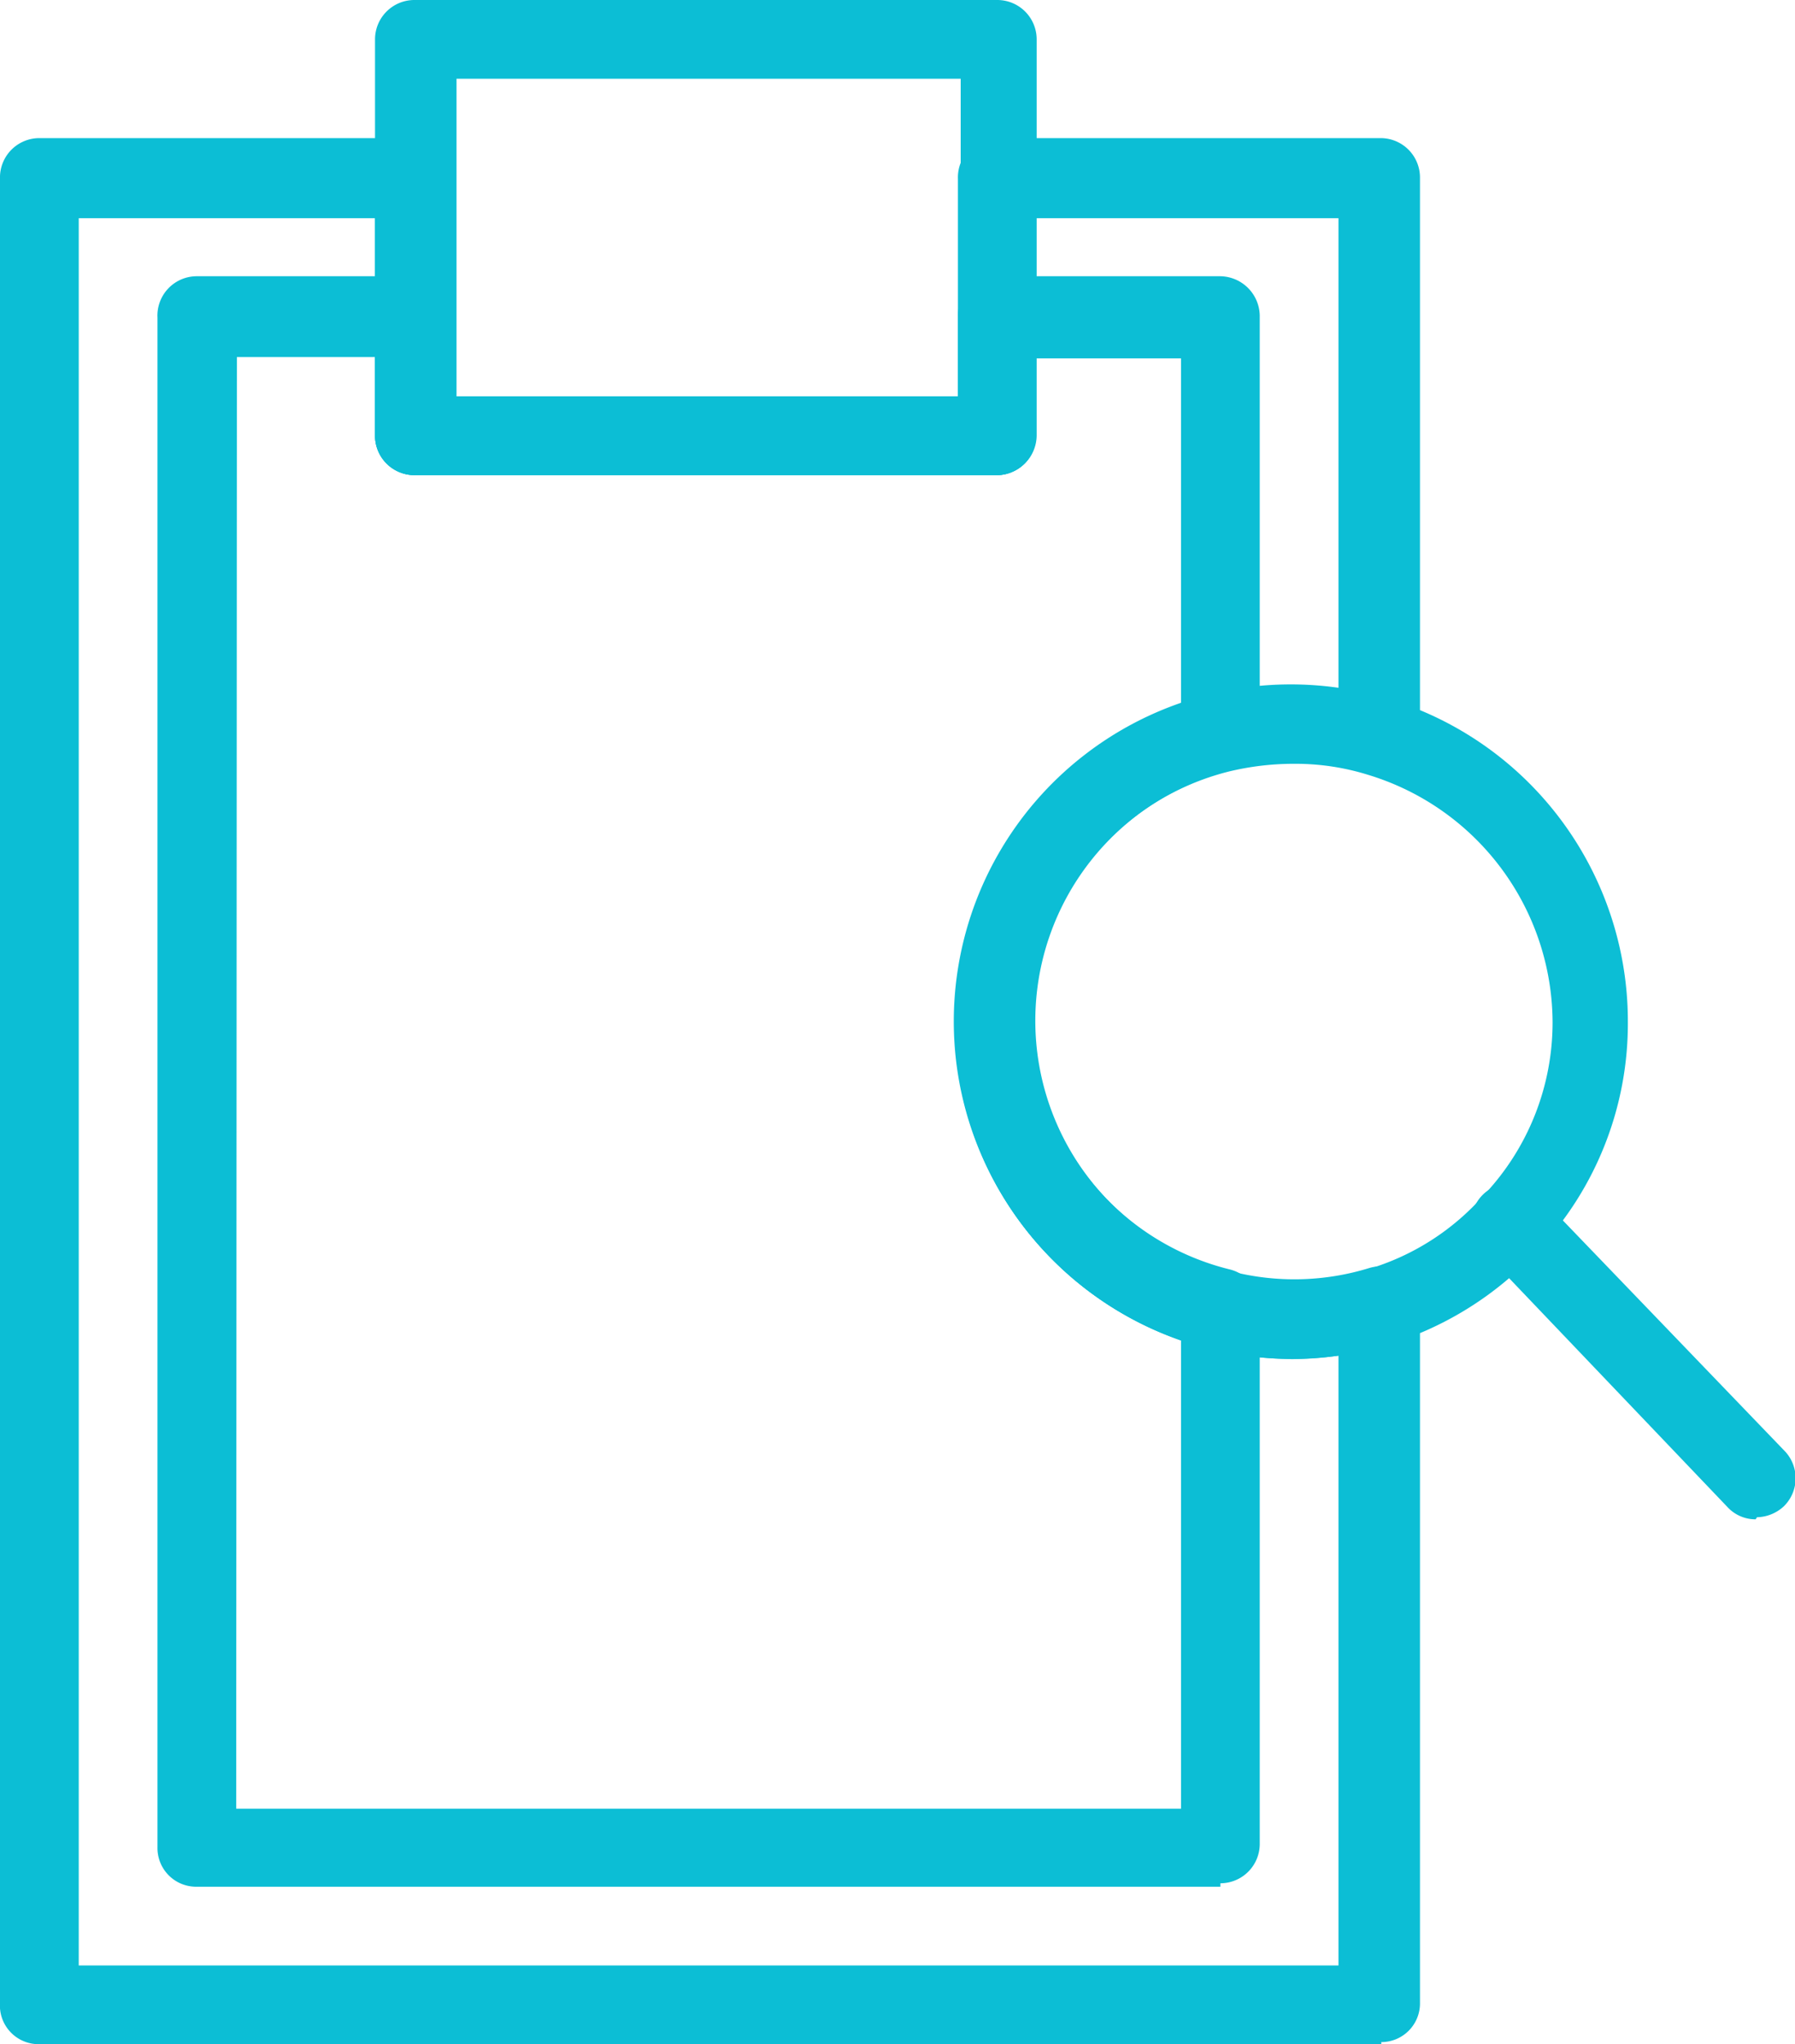 <svg id="Capa_1" data-name="Capa 1" xmlns="http://www.w3.org/2000/svg" viewBox="0 0 25.99 29.6"><defs><style>.cls-1{fill:#0CBED5;}</style></defs><path class="cls-1" d="M18.7,11.06a4,4,0,0,0-.9.11,3.74,3.74,0,0,0,0,7.26,3.68,3.68,0,0,0,2-.05,3.58,3.58,0,0,0,1.68-1.07,3.64,3.64,0,0,0,1-2.51,3.76,3.76,0,0,0-2.67-3.58,3.53,3.53,0,0,0-1.08-.16m0,8.62a5.11,5.11,0,0,1-1.16-.14,4.88,4.88,0,1,1,6-4.74,4.79,4.79,0,0,1-1.28,3.28,4.86,4.86,0,0,1-3.6,1.6" transform="translate(0 0)"/><path class="cls-1" d="M25.42,22a.55.55,0,0,1-.41-.18l-3.53-3.7a.57.57,0,1,1,.82-.79L25.83,21a.57.57,0,0,1,0,.81.59.59,0,0,1-.39.16" transform="translate(0 0)"/><path class="cls-1" d="M1.14,28.46H19.38V19.63a5,5,0,0,1-1.84-.09,4.88,4.88,0,0,1,0-9.48A5.05,5.05,0,0,1,19.38,10V3.16H15V6.31a.57.57,0,0,1-.56.57H6a.57.57,0,0,1-.57-.57V3.16H1.14ZM20,29.6H.57A.56.56,0,0,1,0,29V2.59A.57.57,0,0,1,.57,2H6a.58.58,0,0,1,.57.57V5.74h7.3V2.59A.57.57,0,0,1,14.48,2H20a.57.57,0,0,1,.56.57v8.08a.57.57,0,0,1-.73.55,3.68,3.68,0,0,0-2-.05,3.74,3.74,0,0,0,0,7.26,3.68,3.68,0,0,0,2-.05.57.57,0,0,1,.73.55V29a.56.56,0,0,1-.56.57" transform="translate(0 0)"/><path class="cls-1" d="M3.42,26.19H17.1V19.41a4.88,4.88,0,0,1,0-9.22v-5H15V6.31a.57.57,0,0,1-.56.57H6a.57.57,0,0,1-.57-.57V5.17h-2Zm14.25,1.13H2.85a.56.56,0,0,1-.57-.57V4.6A.57.57,0,0,1,2.85,4H6a.58.58,0,0,1,.57.57V5.74h7.3V4.6A.57.57,0,0,1,14.48,4h3.19a.58.58,0,0,1,.57.57v6a.57.57,0,0,1-.44.55,3.74,3.74,0,0,0,0,7.26.57.57,0,0,1,.44.55v7.77a.57.57,0,0,1-.57.57" transform="translate(0 0)"/><path class="cls-1" d="M6.61,5.74h7.3V1.14H6.61Zm7.87,1.14H6a.58.58,0,0,1-.57-.57V.57A.57.57,0,0,1,6,0h8.44a.57.57,0,0,1,.57.57V6.31a.58.58,0,0,1-.57.57" transform="translate(0 0)"/></svg>